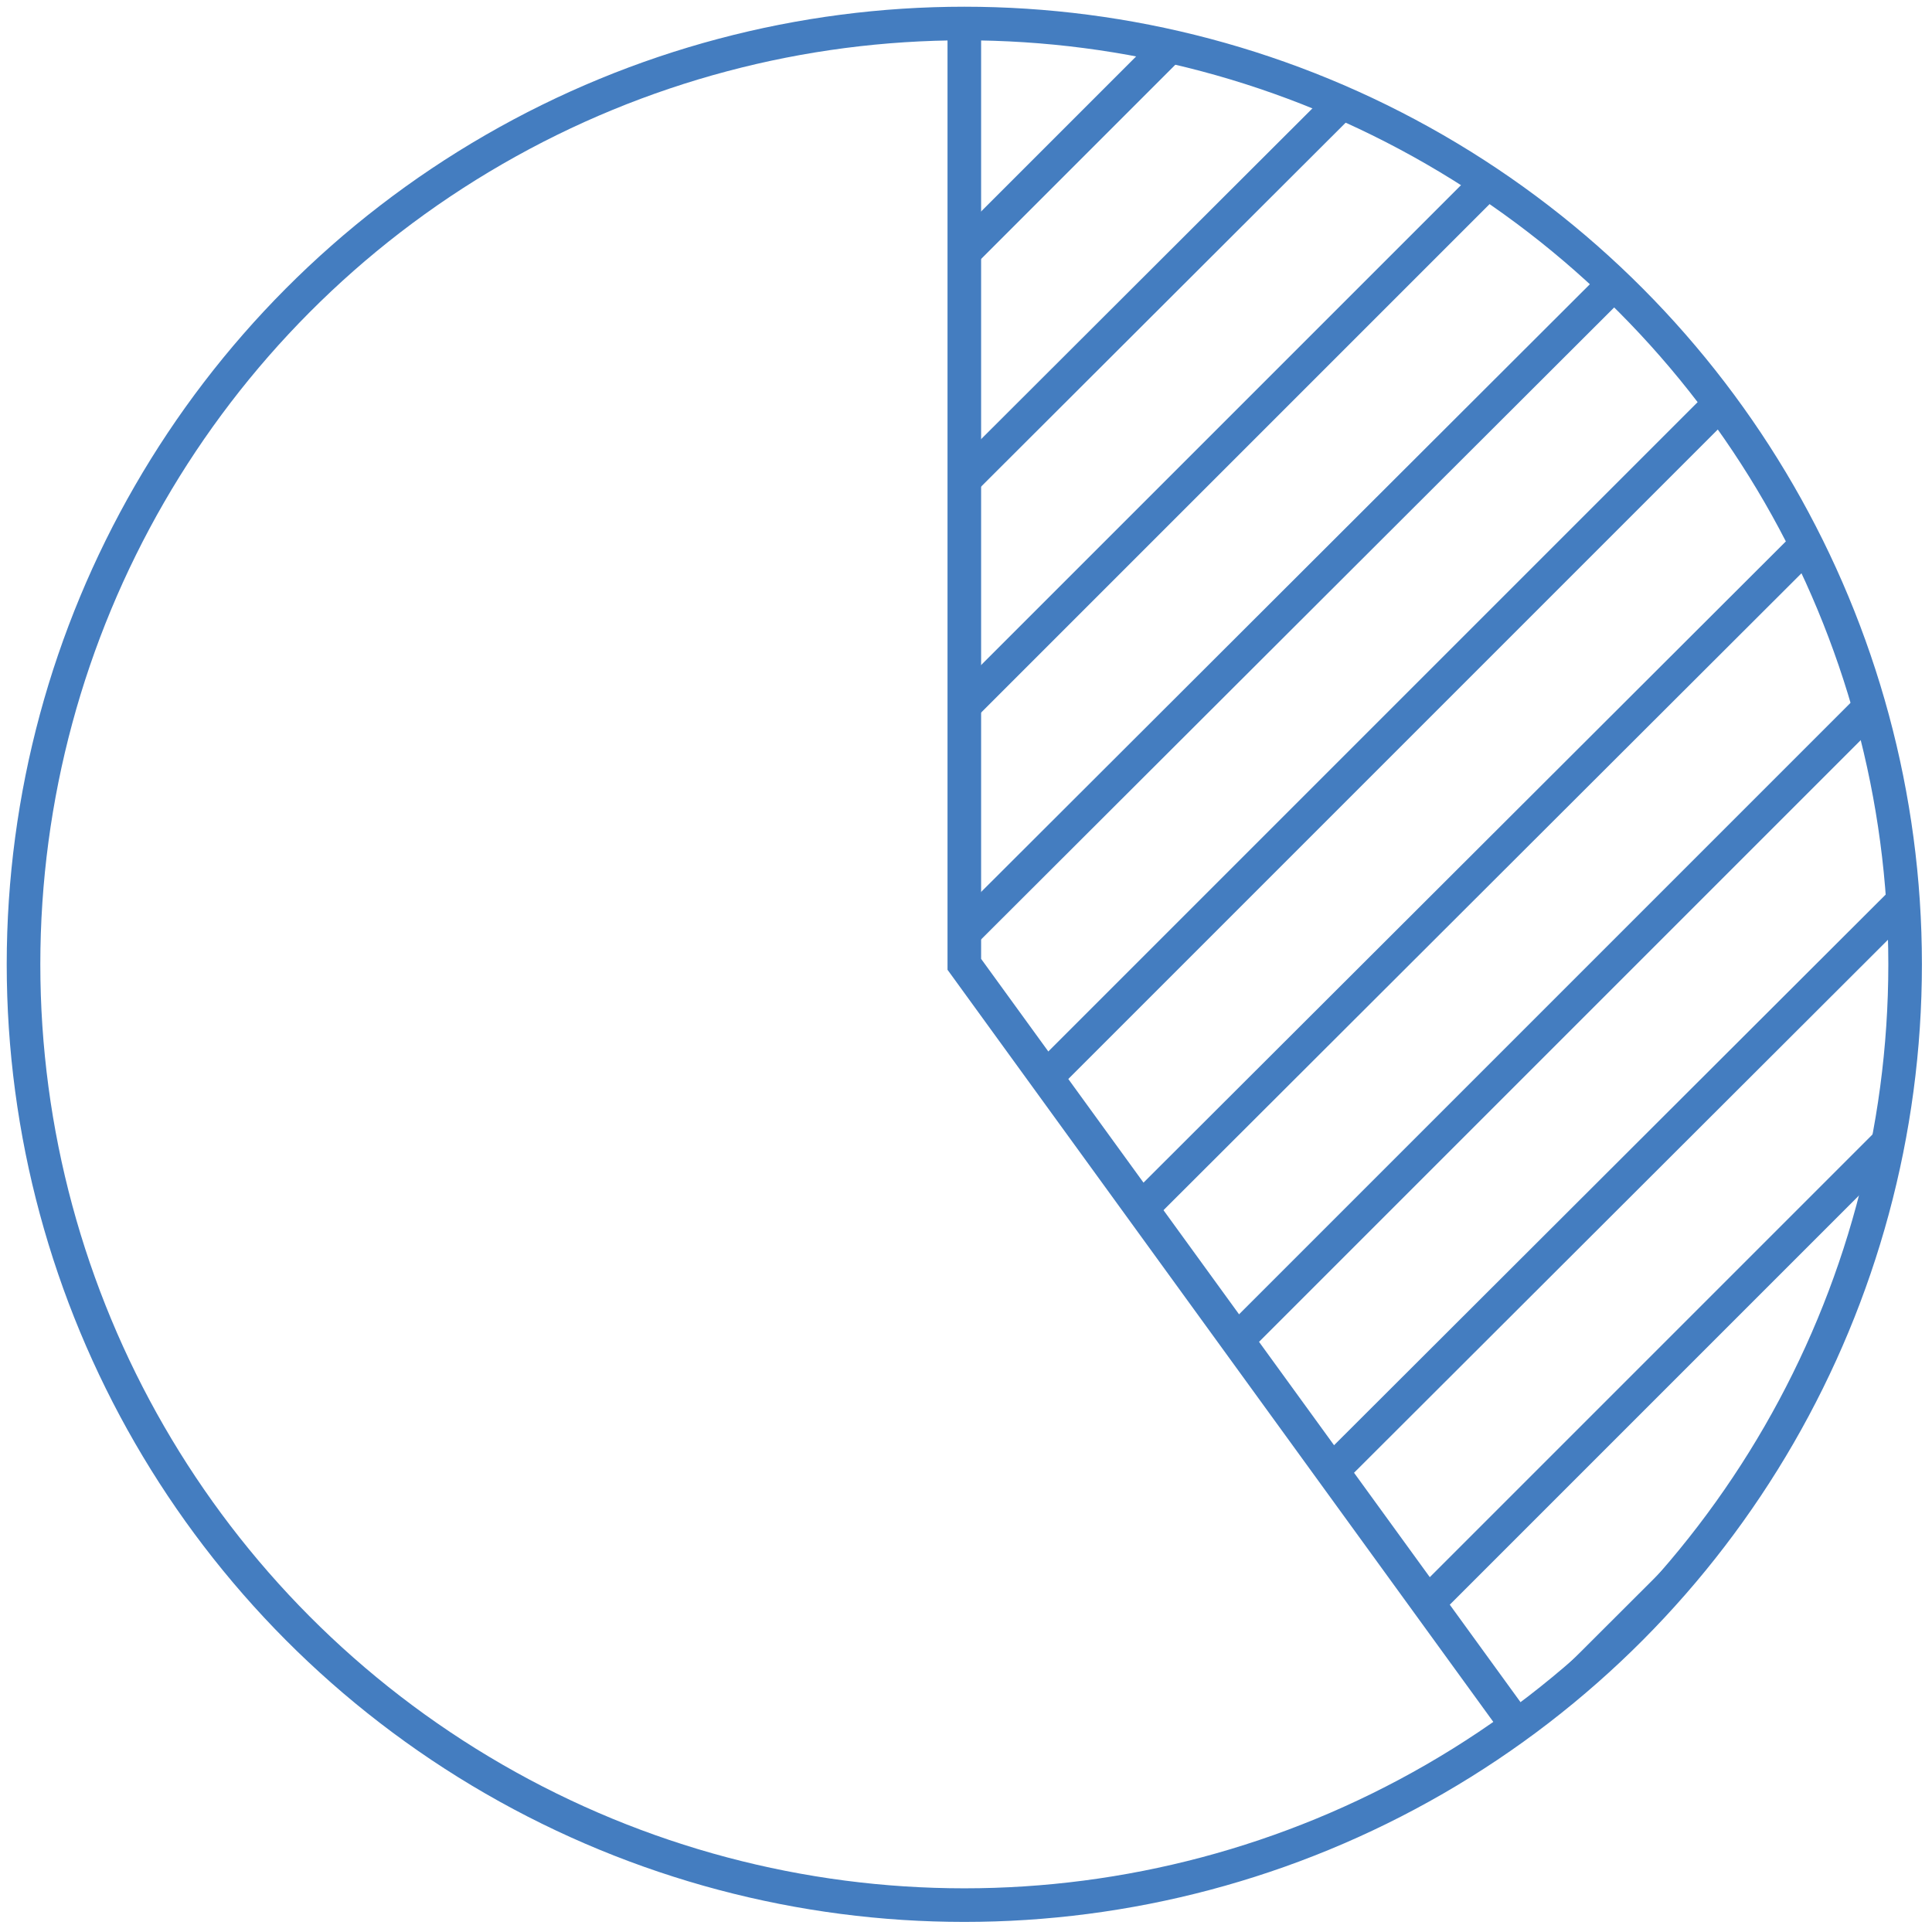 <?xml version="1.0" encoding="utf-8"?>
<!-- Generator: Adobe Illustrator 20.1.0, SVG Export Plug-In . SVG Version: 6.00 Build 0)  -->
<!DOCTYPE svg PUBLIC "-//W3C//DTD SVG 1.1//EN" "http://www.w3.org/Graphics/SVG/1.1/DTD/svg11.dtd">
<svg version="1.1" id="Layer_1" xmlns="http://www.w3.org/2000/svg" xmlns:xlink="http://www.w3.org/1999/xlink" x="0px" y="0px"
	 viewBox="0 0 57.5 57.5" style="enable-background:new 0 0 57.5 57.5;" xml:space="preserve">
<style type="text/css">
	.st0{fill:none;stroke:#447DC0;stroke-miterlimit:10;}
	.st1{clip-path:url(#SVGID_2_);}
</style>
<g>
	<g>
		<circle class="st0" cx="28.7" cy="28.7" r="28"/>
		<polyline class="st0" points="45.1,51.3 28.7,28.7 28.7,0.7 		"/>
	</g>
	<g>
		<defs>
			<path id="SVGID_1_" d="M56.7,28.7c0,9.3-4.5,17.5-11.5,22.6l-0.1,0L28.7,28.7V0.7V0.7C44.2,0.7,56.7,13.2,56.7,28.7z"/>
		</defs>
		<clipPath id="SVGID_2_">
			<use xlink:href="#SVGID_1_"  style="overflow:visible;"/>
		</clipPath>
		<g class="st1">
			<line class="st0" x1="-47.9" y1="57.1" x2="9.6" y2="-0.4"/>
			<line class="st0" x1="-41.2" y1="57.1" x2="16.4" y2="-0.4"/>
			<line class="st0" x1="-34.4" y1="57.1" x2="23.1" y2="-0.4"/>
			<line class="st0" x1="-27.7" y1="57.1" x2="29.9" y2="-0.4"/>
			<line class="st0" x1="-20.9" y1="57.1" x2="36.6" y2="-0.4"/>
			<line class="st0" x1="-14.2" y1="57.1" x2="43.4" y2="-0.4"/>
			<line class="st0" x1="-7.4" y1="57.1" x2="50.1" y2="-0.4"/>
			<line class="st0" x1="-0.7" y1="57.1" x2="56.9" y2="-0.4"/>
			<line class="st0" x1="6.1" y1="57.1" x2="63.6" y2="-0.4"/>
			<line class="st0" x1="12.8" y1="57.1" x2="70.4" y2="-0.4"/>
			<line class="st0" x1="19.6" y1="57.1" x2="77.1" y2="-0.4"/>
			<line class="st0" x1="26.3" y1="57.1" x2="83.9" y2="-0.4"/>
			<line class="st0" x1="33.1" y1="57.1" x2="90.6" y2="-0.4"/>
			<line class="st0" x1="39.8" y1="57.1" x2="97.4" y2="-0.4"/>
		</g>
	</g>
</g>
</svg>

